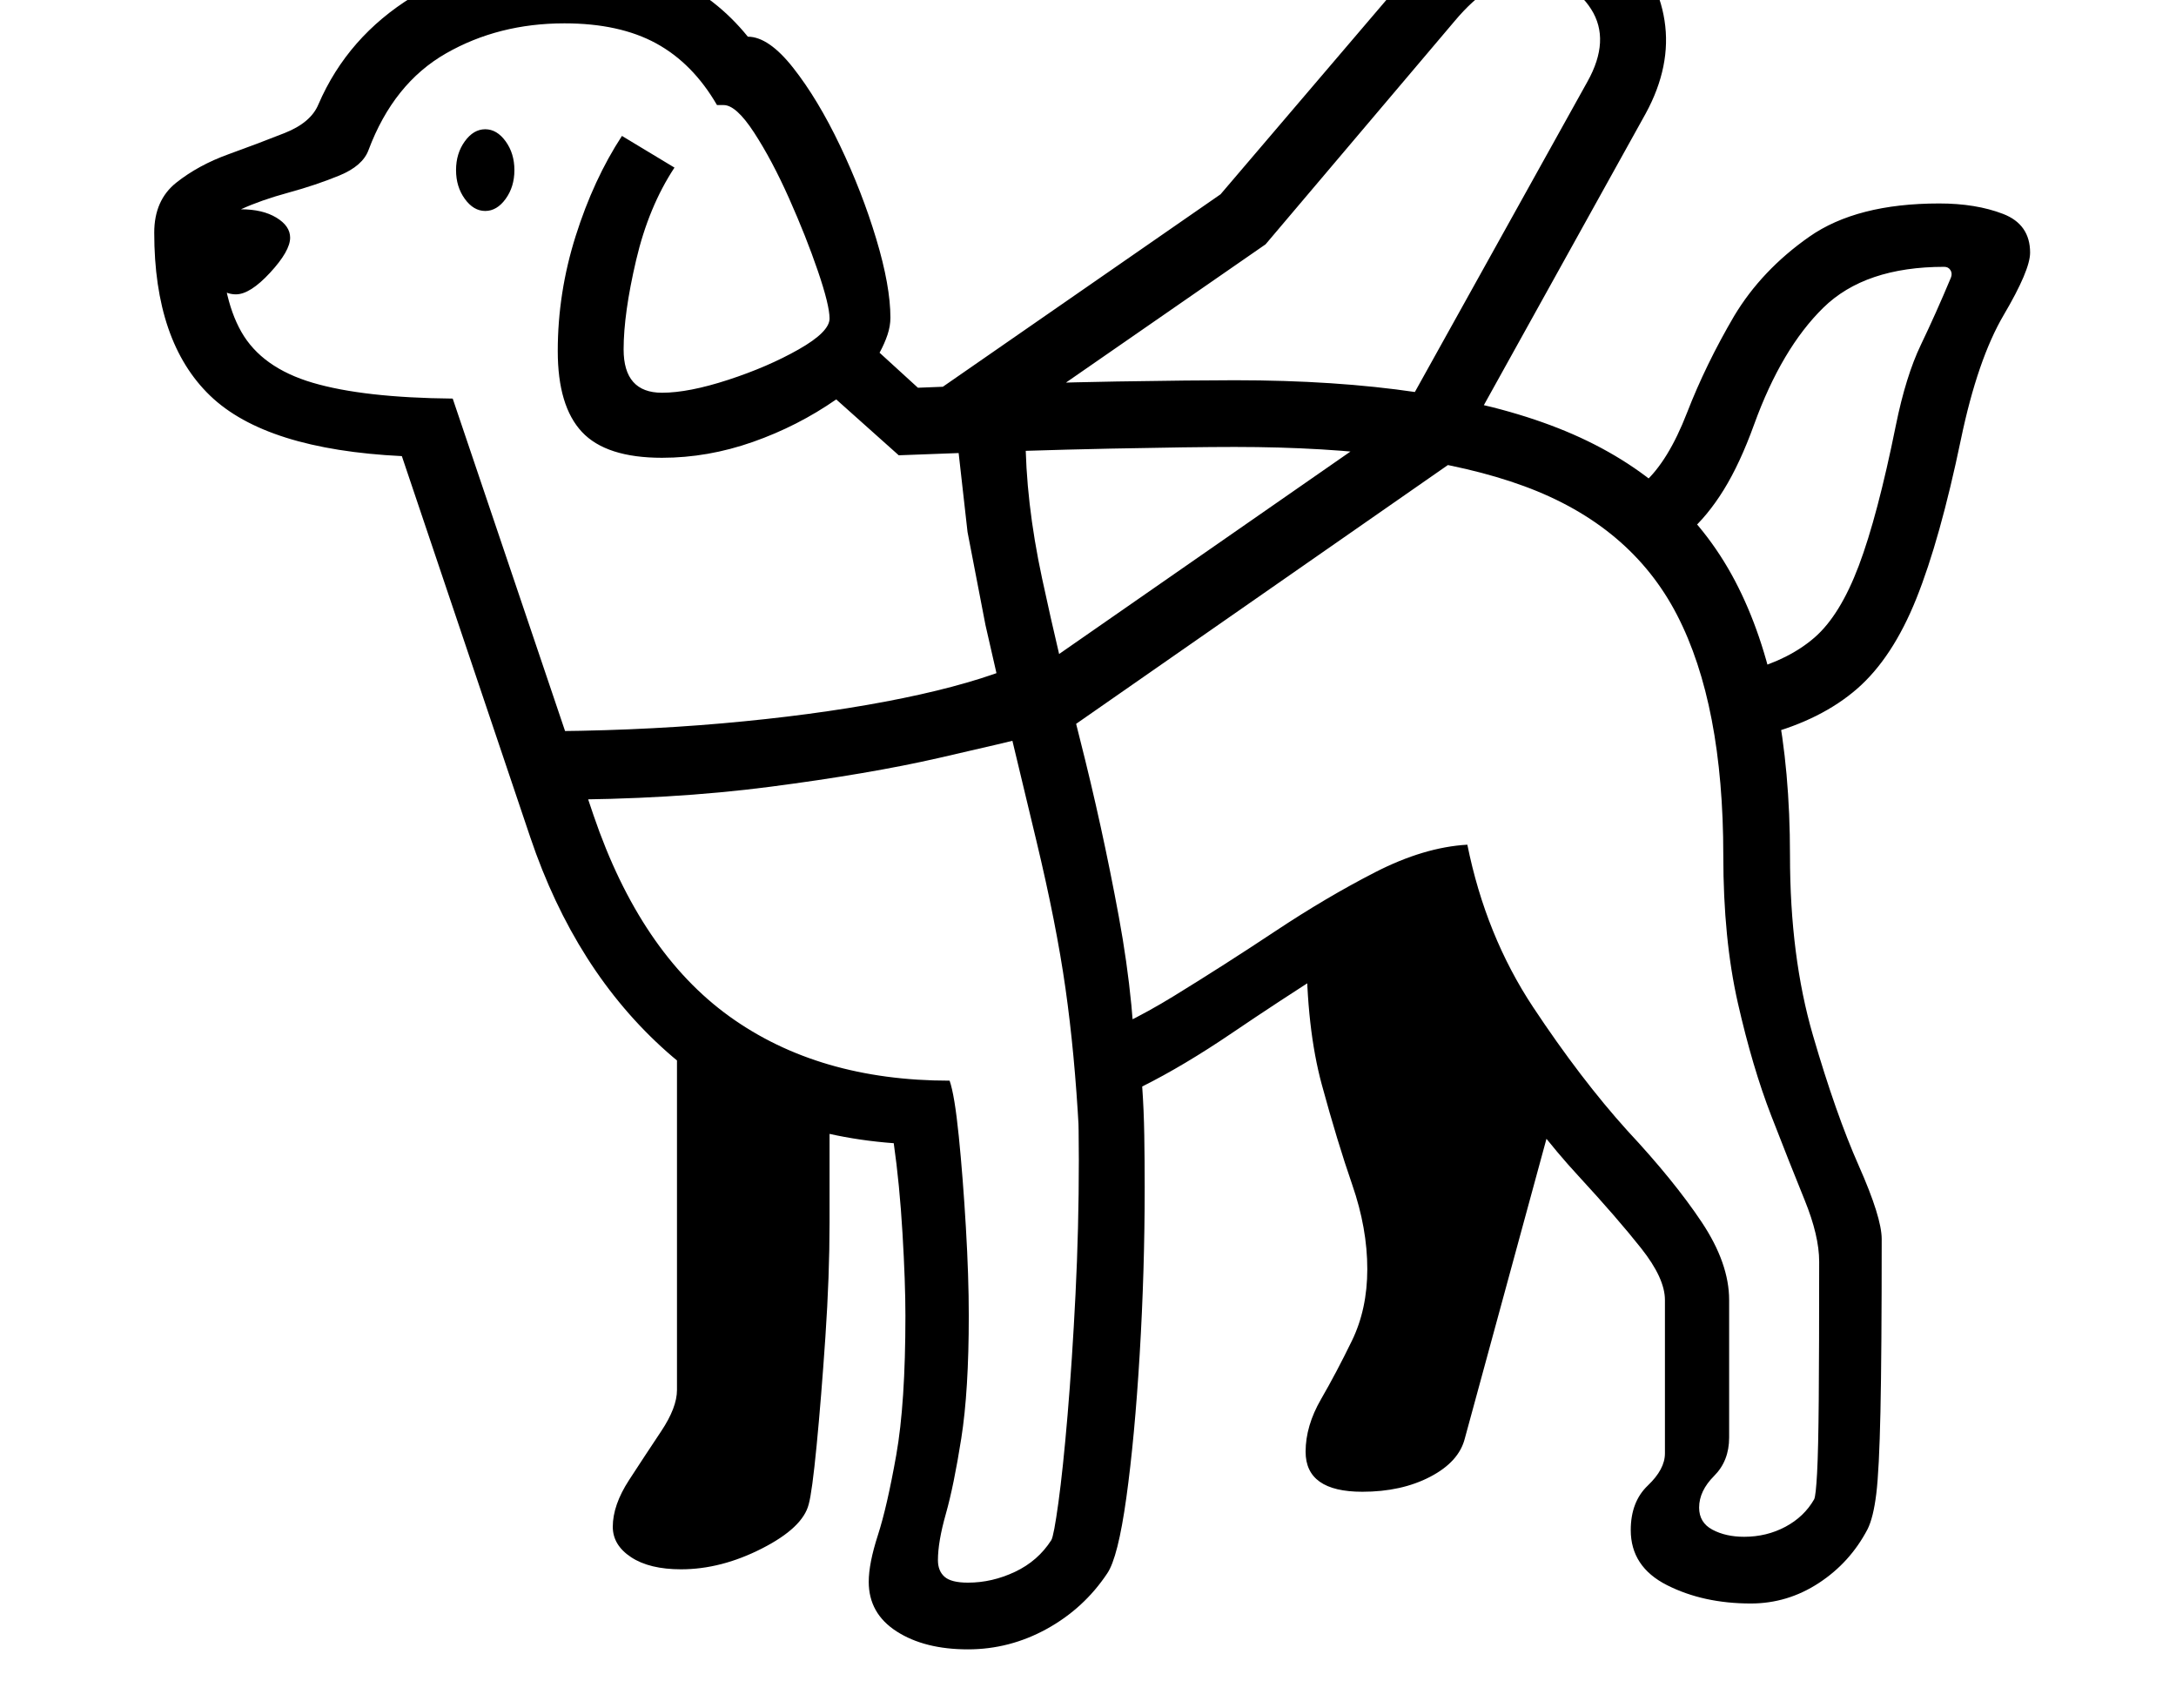 <svg xmlns="http://www.w3.org/2000/svg" viewBox="-10 0 2610 2048"><path d="M1151 1978q-52 0-85.5-21.5T1032 1897q0-22 11-56t22-96 11-167q0-40-3.5-99t-10.5-108q-162-12-272-109.5T626 1004L472 547q-163-8-230-72.5T175 279q0-39 26.5-60t62.5-34 67.5-25.5T372 125Q407 44 485-4t182-48q74 0 128 24.5T887 44q25 0 54.5 37.5t56 93 43.5 112 17 94.5q0 10-3.5 20.5T1045 423l46 42q145-6 238.5-7.5T1471 456q242 0 388 57.5t212 183 66 329.5q0 121 27.5 215.5t55 156.5 27.5 88q0 137-1.5 207t-5 98.5-10.5 42.5q-21 40-58.5 64.5T2090 1923q-57 0-100.5-22t-43.5-66q0-34 20.5-53.5t20.5-38.5v-184q0-26-28.5-62t-75.5-87q-50-54-101.5-131.5T1695 1107q-53 19-111.5 56t-116 76-107.5 64q2 28 2.5 58.5t.5 62.5q0 100-6 200t-16 172-23 91q-28 42-72.5 66.5T1151 1978zm-344-96q-38 0-60-14.5t-22-36.5q0-26 19.5-56t38.5-58.5 19-49.5v-420l183 83v136q0 64-5 137.5t-10.5 130-9.5 70.5q-7 28-56 53t-97 25zM273 353q-18 0-33-20t-15-42q0-17 16-28.5t38-11.5q26 0 42.5 10t16.5 24q0 16-24 42t-41 26zm380 606-26-82q121 0 229-9.5t195.5-26T1197 803l34 79q-32 8-115 27t-202 34.5T653 959zm498 939q29 0 56.5-13t43.5-38q3-5 8.5-45t11-105 9.5-144.5 4-161.5q0-35-1-70t-3-69q57-20 118-57.5t122-78 119.5-70.5 110.5-33q22 109 79 195t113 148q56 60 89 109.5t33 93.5v165q0 28-18 46t-18 38q0 18 16 26.5t38 8.5q27 0 49.5-12t34.5-33q2-4 3.5-31.5t2-88.5.5-165q0-31-17.5-74t-40-101-40-135-17.5-177q0-181-55.5-288.5T1818 583t-347-47q-50 0-149 2t-254 8l-75-67q-46 32-100 51t-109 19q-67 0-96-31t-29-97q0-70 21.5-138T736 163l63 38q-31 47-46 111t-15 107q0 52 46 52 32 0 79.5-15.5T948 419t37-37-14-57-34.5-87-42-79-36.5-33h-8q-29-50-73-74T667 28q-79 0-142 36t-93 116q-7 19-35 30.5T336 231t-57 20-24 28q0 76 24.5 119t85.5 61 168 19l169 500q56 164 163 241t264 77q6 17 11 66.5t8.5 109 3.5 106.5q0 90-9 147t-18.5 90.5-9.5 55.5q0 13 8 20t28 7zm473-109q-68 0-68-48 0-31 18.5-63t37-70 18.5-86q0-49-18-101t-36.5-120-18.5-164l154-87 142 286-106 389q-7 28-41.5 46t-81.5 18zm-340-434q-5-92-16-169.5t-35-177.5l-41-171-20-87.5-21.5-111.5-12.5-111 82-7q0 81 20 174t45 191q27 106 47 214.5t20 205.5zM572 253q-14 0-24.5-14.5T537 204t10.5-34.5T572 155t24.5 14.5T607 204t-10.5 34.5T572 253zm683 633-46-66 462-321 223-401q28-50 4.5-87T1825-26q-28 0-48.5 13T1735 25l-227 268-335 232-74-46 355-246 221-259q36-43 73-59.5t77-16.5q69 0 111 36t50.5 90.5T1964 136l-232 418zm853-5-20-77q48-13 78.5-39.5t53-86T2264 510q12-59 30-96.5t36-80.5q2-5-.5-9t-7.5-4q-95 0-145 49t-83 140q-17 47-36.5 78.5T2015 639l-53-60q29-26 51.5-84t56.5-116q33-55 90-95t156-40q44 0 76.5 12.5T2425 303q0 21-31.5 74.5T2342 527q-25 120-53.5 191t-71 108-109.5 55z"/></svg>